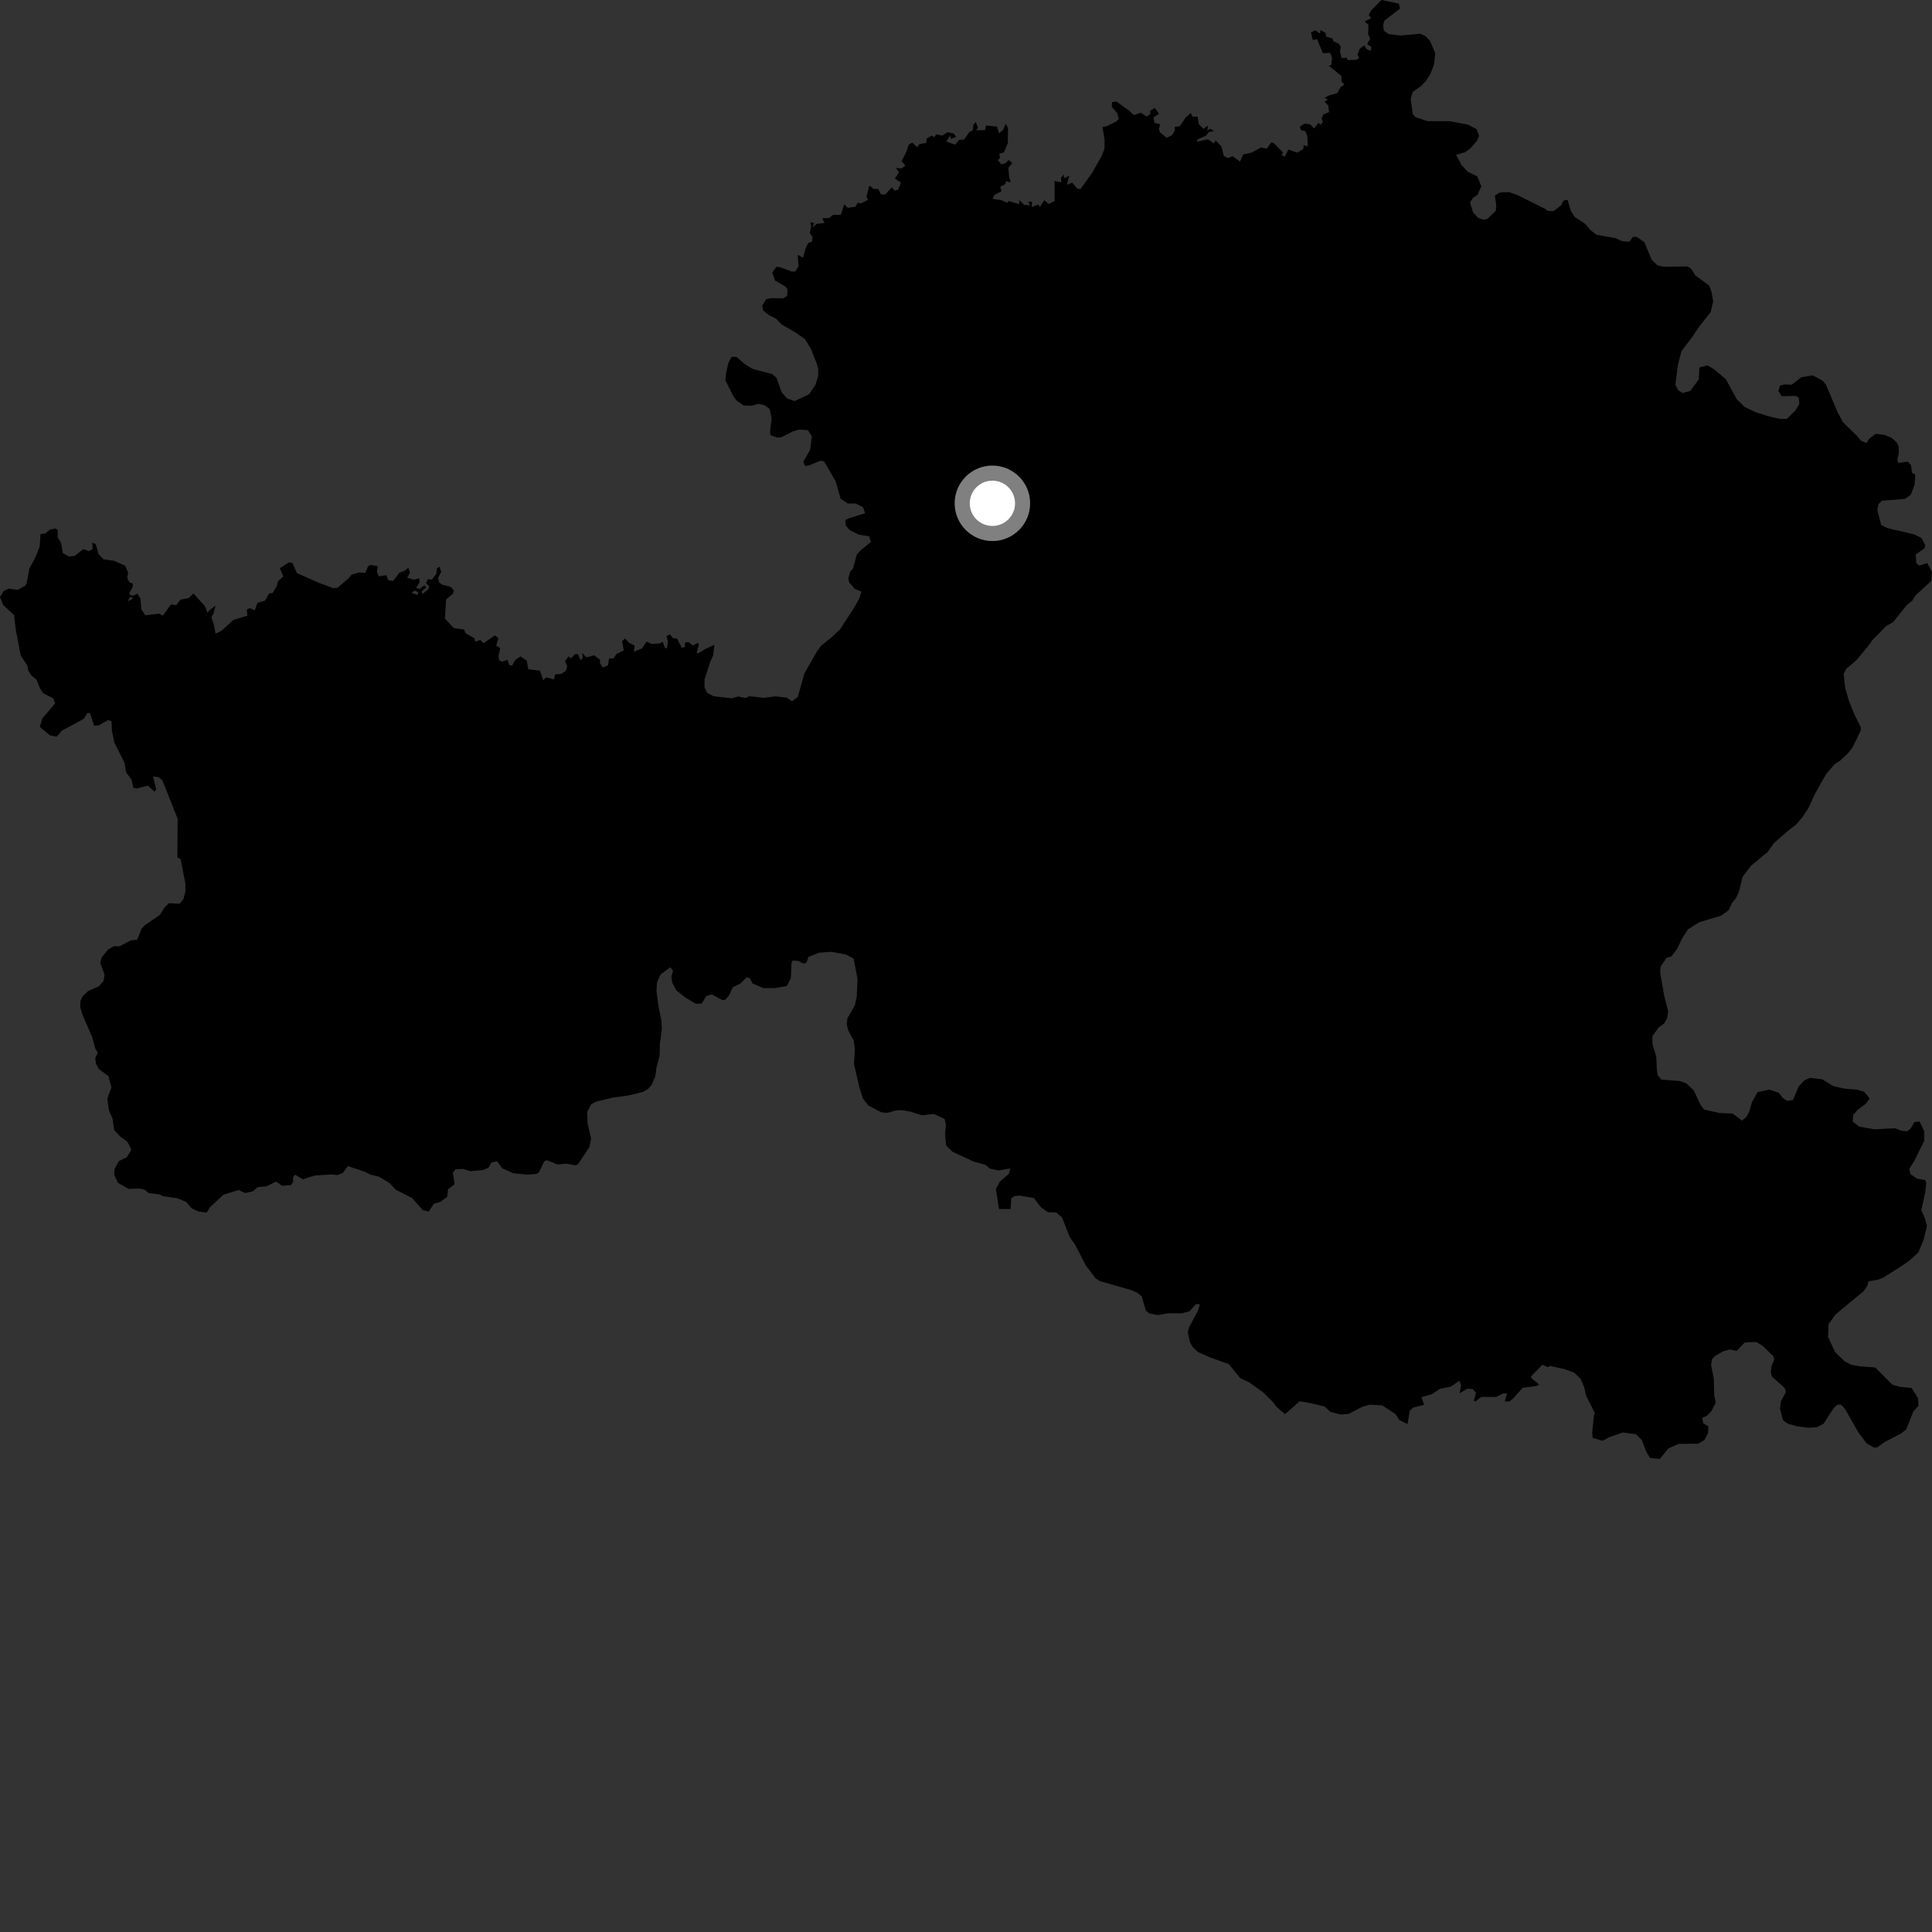 <?xml version="1.0" encoding="utf-8" ?>
<svg baseProfile="full" height="1024" version="1.1" width="1024" xmlns="http://www.w3.org/2000/svg" xmlns:ev="http://www.w3.org/2001/xml-events" xmlns:xlink="http://www.w3.org/1999/xlink"><rect width="100%" height="100%" fill="#333333" stroke="none"/><defs /><polygon fill="black" points="31.979,286.959 30.592,284.933 30.591,280.995 29.59,280.163 26.476,280.665 23.961,282.768 21.472,283.06 21.034,289.772 18.572,295.774 15.567,301.295 14.143,309.082 13.402,310.429 9.34,312.662 4.621,311.985 1.872,313.346 0.0,316.481 1.709,320.685 7.492,326.046 8.342,333.668 10.98,347.421 14.519,352.767 14.953,355.436 16.738,358.1 19.385,360.341 21.167,364.797 22.943,367.471 28.283,370.143 29.157,372.834 22.436,380.823 21.082,385.259 26.419,389.735 29.983,390.458 32.797,387.255 44.402,381.003 46.274,377.974 47.605,377.831 49.894,384.631 52.272,384.491 57.328,381.623 59.11,382.291 59.323,387.321 60.579,393.454 66.044,404.403 66.853,409.434 69.671,413.142 70.696,417.576 72.479,417.88 78.424,416.409 81.911,419.597 82.806,418.415 81.121,411.54 84.091,411.913 86.106,413.661 94.155,434.004 94.017,454.434 95.736,455.392 98.229,468.226 98.24,472.593 97.216,476.611 95.171,478.996 89.544,478.715 87.284,480.849 84.805,484.873 77.013,490.204 75.04,492.234 72.782,498.003 69.223,498.458 63.413,501.547 60.338,501.51 57.289,503.25 53.835,507.512 53.182,510.479 55.412,516.569 54.912,519.921 52.403,522.779 46.677,525.301 43.819,527.993 42.655,530.507 42.482,533.86 43.825,538.059 48.912,549.836 50.538,555.817 51.825,557.904 50.505,560.793 50.877,563.899 52.429,566.642 57.495,570.376 59.051,576.389 56.893,582.247 57.729,588.499 59.626,592.803 60.504,598.96 63.736,602.391 67.535,605.197 69.607,609.34 67.208,613.366 62.998,615.401 60.732,619.573 60.549,622.735 62.478,626.907 68.215,630.162 73.744,629.944 76.563,630.509 78.763,632.338 84.793,633.105 86.278,633.985 94.012,635.063 98.89,637.158 101.415,640.328 105.309,642.14 109.545,642.69 111.275,639.906 118.46,633.189 126.485,630.725 129.95,632.343 133.973,631.427 136.675,629.175 141.22,628.808 146.22,626.27 149.611,628.525 154.228,628.1 155.412,626.251 155.272,623.924 156.424,622.606 160.572,625.074 166.874,623.042 176.22,622.47 178.773,622.851 181.668,621.699 184.413,618.049 193.465,621.103 196.271,622.535 200.845,623.661 206.235,626.864 209.818,630.594 218.398,634.997 224.079,641.382 227.259,642.227 229.891,638.083 233.278,637.035 237.037,634.39 237.464,630.349 240.914,627.673 240.01,621.554 241.439,619.754 245.264,619.527 249.49,620.76 256.075,620.141 258.917,618.863 260.47,616.145 263.487,615.475 266.168,619.201 271.837,621.776 279.632,622.587 284.413,622.187 285.644,621.427 288.359,615.7 289.745,614.854 295.485,617.215 300.163,616.758 304.88,617.641 306.236,617.199 312.39,607.946 313.297,603.358 311.411,595.379 311.243,589.34 313.381,585.234 316.172,583.82 325.341,581.661 333.147,580.599 340.789,578.746 343.528,577.176 345.52,574.777 347.309,570.42 347.96,565.734 349.597,559.652 349.736,553.383 350.799,545.604 350.558,540.888 348.977,533.182 347.949,525.401 348.22,520.686 350.121,516.465 355.313,512.643 356.725,514.602 355.851,517.628 356.269,520.723 358.428,524.909 363.396,528.809 368.818,531.996 371.903,531.902 374.408,527.865 377.269,527.057 382.845,530.031 384.342,529.945 386.434,527.558 388.345,523.336 392.518,521.179 395.854,517.962 397.421,518.494 398.845,521.233 404.594,523.743 410.929,523.7 417.071,522.595 419.186,518.373 419.478,510.477 420.186,509.07 423.262,509.332 425.988,510.801 427.454,510.155 428.533,507.13 434.275,504.925 440.57,504.495 448.358,505.897 452.449,508.097 454.513,518.933 454.09,528.373 453.062,532.932 449.121,539.757 448.802,542.87 449.507,545.956 452.488,551.503 453.122,556.121 452.636,563.981 455.46,576.239 457.365,582.257 460.276,585.99 467.258,589.581 470.385,589.843 474.93,588.534 478.037,588.381 482.703,589.26 488.702,591.133 495.01,590.421 500.679,593.114 501.366,596.152 500.902,600.868 501.455,607.117 504.747,610.397 516.181,615.714 522.285,617.355 524.633,619.4 529.258,620.347 535.484,619.305 534.725,622.159 529.946,626.289 527.862,630.224 529.481,640.797 535.626,640.815 536.027,635.116 537.7,633.919 540.509,633.697 547.967,634.971 551.649,639.813 555.434,642.486 559.743,642.62 562.902,645.234 566.976,655.663 569.972,659.927 575.421,670.598 580.694,677.543 583.218,679.096 599.482,683.744 603.021,685.296 605.187,687.177 607.302,694.616 609.007,696.063 613.573,697.035 619.349,696.05 626.378,696.087 630.45,695.013 633.928,691.134 635.979,691.336 634.883,694.848 630.301,703.38 629.532,706.217 630.734,711.524 632.223,714.1 635.086,716.676 641.234,719.423 651.356,723.038 657.321,730.436 662.217,732.75 669.63,738.093 674.785,743.235 676.511,745.598 681.05,749.532 688.896,742.694 694.675,743.703 702.158,745.504 705.096,748.349 710.773,749.764 714.826,749.354 722.12,745.605 725.968,744.492 732.639,744.9 739.726,749.556 741.751,752.738 746.052,754.761 747.164,747.86 748.97,746.054 754.849,744.57 753.388,740.508 758.785,739.036 763.194,736.088 768.735,735.069 773.371,731.908 774.379,734.05 773.603,738.471 777.891,735.976 780.723,736.312 782.286,738.24 781.182,742.419 782.065,742.767 785.12,740.388 793.023,740.389 796.747,738.58 798.778,738.588 797.552,742.767 799.81,742.871 801.594,741.634 807.129,735.538 814.918,734.515 815.706,733.721 811.864,730.676 811.421,729.539 817.51,723.325 820.435,724.682 821.421,723.967 829.283,725.656 834.314,727.51 837.674,730.711 839.671,735.243 840.694,739.778 845.336,749.047 844.855,750.051 843.893,759.202 844.102,762.031 849.38,763.653 853.134,761.661 860.151,759.247 867.142,760.21 870.216,763.295 872.39,769.084 874.501,772.718 879.695,773.339 884.244,767.722 889.679,765.291 900.181,765.167 903.369,763.279 905.303,759.569 905.46,755.969 902.738,754.333 902.209,751.505 904.805,750.286 907.069,747.936 909.37,743.435 908.604,739.691 908.342,730.765 906.923,723.51 907.391,720.469 908.774,718.894 913.293,716.193 916.914,715.212 920.406,716.046 924.738,711.559 930.884,711.278 934.109,713.241 939.826,718.721 940.372,720.544 939.003,723.799 938.518,727.42 939.282,729.802 945.82,735.503 946.615,737.759 943.945,742.619 943.439,746.481 944.949,752.617 947.467,754.542 952.489,755.97 958.455,756.731 962.981,756.481 966.59,754.552 971.786,746.425 973.886,744.49 975.724,744.496 977.75,746.509 985.053,759.35 989.326,764.969 993.19,767.228 994.995,767.118 999.075,764.205 1007.482,759.861 1010.33,757.615 1014.136,748.033 1016.87,745.102 1016.564,741.029 1013.155,735.661 1006.668,735.021 1002.919,733.85 993.929,724.799 985.112,724.104 980.903,723.243 977.565,721.387 972.608,716.61 968.907,708.57 969.15,701.883 972.876,696.684 987.738,684.369 989.804,681.393 990.354,679.115 995.338,678.265 998.035,677.226 1007.368,671.368 1011.967,668.156 1016.686,663.928 1019.564,657.12 1021.312,649.755 1020.258,645.802 1018.329,641.418 1020.42,631.891 1020.983,627.038 1020.437,625.478 1016.076,624.715 1012.531,622.254 1011.981,619.535 1014.71,615.16 1019.907,604.528 1019.896,599.619 1017.443,594.435 1014.716,594.712 1012.804,597.985 1010.9,599.619 1007.886,599.346 1004.344,597.986 993.422,598.54 985.512,597.177 981.967,594.446 982.248,590.894 984.703,588.171 989.056,584.903 990.977,582.168 987.975,578.626 984.148,577.534 977.594,576.989 971.602,575.622 965.882,572.075 959.319,571.268 956.337,572.614 953.339,575.881 950.338,582.974 947.334,583.51 945.167,582.144 942.711,579.141 937.806,577.502 931.532,578.864 928.569,584.212 927.295,588.767 925.72,591.971 923.232,593.953 918.396,590.218 911.268,589.893 903.182,588.066 901.301,585.629 897.752,577.987 893.765,574.185 890.298,572.956 880.615,572.229 878.706,570.034 878.157,567.036 877.89,560.219 875.838,553.365 875.781,549.249 879.157,544.498 882.085,542.422 883.661,539.545 884.147,535.881 882.125,528.17 879.91,515.447 880.171,512.217 883.332,507.692 885.812,506.974 888.911,502.959 891.628,497.237 894.623,492.615 900.624,488.806 912.324,485.278 916.286,482.369 917.909,478.723 920.067,476.077 921.65,472.758 923.634,464.65 928.132,458.81 937.015,451.449 940.286,446.806 947.694,440.325 951.959,437.04 955.007,433.507 958.512,428.315 961.816,421.004 967.953,410.16 972.349,405.085 975.48,403.006 979.662,399.046 982.024,395.948 986.236,387.2 986.264,385.417 982.877,378.699 980.067,371.76 978.003,364.722 977.208,357.247 978.452,354.595 983.964,349.864 990.176,342.471 992.331,339.375 999.762,331.768 1003.352,329.795 1010.685,320.638 1013.62,318.329 1015.253,315.571 1023.592,307.914 1024.0,303.146 1021.501,298.442 1017.204,299.81 1015.716,298.445 1015.366,293.872 1020.071,290.596 1020.415,289.036 1018.491,285.218 1014.574,283.241 1000.179,279.837 997.042,278.196 994.999,270.294 995.687,267.154 997.424,265.398 1009.607,264.428 1012.746,262.245 1014.781,256.915 1015.127,251.723 1013.405,250.485 1012.904,246.596 1011.139,244.703 1006.123,245.322 1005.568,243.62 1006.379,240.574 1006.381,236.704 1005.239,234.405 1002.419,231.928 998.853,230.52 994.174,229.925 990.801,232.444 989.207,234.768 986.442,233.628 984.347,231.148 976.849,223.828 974.116,218.791 967.779,203.861 966.065,201.777 960.738,198.929 954.721,199.97 949.671,203.917 945.781,203.761 943.316,204.401 942.616,207.29 944.259,209.982 951.924,209.843 953.37,210.765 953.683,214.211 951.521,217.641 947.036,222.041 943.35,221.999 937.133,220.587 930.373,218.393 924.604,215.652 920.44,211.482 914.689,200.913 908.282,195.581 905.024,193.68 900.707,194.756 900.431,200.995 895.825,207.221 891.762,208.296 889.601,206.943 887.969,203.951 889.333,193.38 891.234,186.062 896.626,179.017 900.435,173.33 906.665,165.476 908.016,159.786 907.198,154.898 905.912,151.377 898.545,145.952 896.361,142.472 894.486,141.225 881.786,141.39 878.368,140.568 875.375,137.639 871.553,128.31 867.303,125.45 865.43,125.644 863.572,128.131 859.469,127.741 856.377,126.255 846.263,124.46 842.966,121.963 840.219,118.696 834.587,114.942 832.627,111.808 830.788,105.882 828.671,106.299 827.416,108.842 823.399,111.907 820.382,111.757 818.393,110.402 804.348,103.424 799.803,101.815 794.913,101.975 792.327,103.612 793.038,108.856 792.807,111.752 788.289,116.04 786.407,116.466 783.522,115.535 780.652,112.382 779.163,107.352 780.635,104.925 783.098,103.278 785.149,98.743 782.996,93.484 777.867,90.968 774.579,87.363 771.749,82.095 776.535,80.703 779.235,78.739 782.729,74.772 783.982,71.998 782.568,68.422 778.033,66.031 768.478,64.244 756.582,64.216 750.238,62.137 748.814,60.454 747.66,52.423 748.834,48.651 753.198,45.579 755.691,43.047 758.172,39.062 760.018,34.298 760.748,28.296 757.857,21.489 755.451,19.116 752.72,17.889 741.943,18.831 735.96,18.019 733.492,16.243 733.082,13.252 733.774,10.923 742.052,4.589 741.415,1.906 732.23,0.0 726.764,5.505 725.407,7.922 726.789,9.622 723.303,11.366 725.299,13.192 725.139,18.192 726.224,20.48 724.592,23.435 726.781,24.827 726.65,26.962 724.409,26.098 723.048,23.974 720.687,25.851 719.564,28.922 720.344,30.873 718.677,31.71 714.32,31.83 713.737,30.608 710.994,30.794 710.255,27.149 710.632,24.82 709.66,23.216 706.754,21.872 706.149,20.332 702.938,19.469 702.487,17.403 699.866,15.905 699.654,17.827 697.209,16.078 694.837,17.082 695.77,21.206 698.113,20.839 701.123,28.185 705.03,28.038 706.045,30.654 705.619,34.347 704.351,34.906 710.931,40.21 711.056,43.384 712.623,44.759 710.414,46.318 708.852,49.32 703.995,50.73 702.062,51.942 703.863,52.778 702.032,53.876 704.018,55.962 704.44,59.424 701.475,60.591 700.443,62.775 701.191,64.659 699.842,66.2 698.881,65.017 696.458,68.087 694.584,65.992 691.495,65.464 688.909,67.199 689.553,68.977 691.845,69.496 692.902,72.121 693.161,77.576 691.052,76.97 690.706,78.992 687.537,80.908 682.891,79.257 680.949,82.99 679.301,82.222 680.018,80.779 674.879,75.654 673.702,75.568 671.453,78.763 668.231,78.168 663.475,80.856 658.935,81.858 657.207,85.687 653.38,82.813 650.68,83.796 648.592,82.574 647.443,77.67 644.261,74.39 643.434,75.978 640.23,73.844 634.482,75.097 634.523,73.99 639.381,71.794 640.617,69.976 643.554,69.426 641.322,68.225 639.829,69.331 640.35,66.541 637.773,68.266 635.358,65.717 634.701,61.802 632.064,61.823 631.142,59.946 628.443,62.236 625.333,66.894 622.592,67.26 622.757,69.001 621.366,71.543 618.37,73.024 614.881,70.226 614.225,68.475 614.921,65.879 611.861,65.081 611.411,62.214 614.305,60.299 612.054,57.193 609.692,58.627 609.661,60.464 607.84,61.801 604.67,59.754 600.926,60.975 598.777,58.937 591.79,53.82 589.386,54.138 589.274,56.62 592.201,60.025 592.969,63.084 591.362,64.546 586.556,66.914 584.355,67.299 585.442,74.225 585.401,78.746 583.898,82.671 578.763,91.725 572.73,100.164 570.959,99.954 568.299,96.778 565.486,97.971 566.744,93.199 563.909,94.45 563.888,92.439 562.395,94.172 562.457,96.691 558.979,95.883 558.979,106.535 555.899,108.142 553.504,106.131 551.152,109.719 550.334,108.383 546.866,109.767 546.989,106.813 544.952,107.054 546.088,108.901 542.814,108.603 540.359,106.082 540.072,108.199 534.69,106.582 533.8,107.457 530.557,106.023 526.065,105.418 526.987,103.415 530.753,101.386 530.179,98.914 532.604,97.779 533.362,96.028 535.725,96.663 534.926,94.151 534.415,88.956 536.504,86.474 534.621,84.8 532.718,86.637 530.682,87.089 528.851,84.847 530.079,83.664 529.64,81.452 532.084,80.778 534.121,76.035 534.274,67.896 533.078,65.569 531.636,68.858 529.548,70.705 528.433,67.079 522.572,66.53 522.112,68.943 517.253,69.069 518.358,67.732 517.121,64.576 515.883,66.239 515.554,69.116 513.724,70.078 510.982,73.945 508.301,74.089 506.285,76.685 501.58,75.029 503.484,71.826 504.005,73.626 506.768,72.568 505.55,70.807 502.409,70.028 499.403,71.882 496.19,71.199 495.27,72.766 493.868,71.881 491.054,73.42 490.93,75.768 487.392,76.305 486.031,77.998 483.515,75.572 481.56,76.754 480.598,79.948 477.864,85.518 479.889,87.692 477.923,89.26 474.855,89.019 476.522,91.318 474.281,94.608 477.523,96.851 475.976,100.584 474.114,100.988 472.663,99.254 469.039,103.255 466.911,102.899 465.469,100.203 463.064,100.135 460.775,98.336 459.247,104.242 460.085,105.956 456.217,107.829 454.642,107.424 453.422,109.561 449.217,110.154 447.5,108.201 445.666,113.847 441.543,113.874 439.443,115.586 435.811,115.651 436.966,118.174 432.853,118.68 430.54,120.632 431.534,118.218 429.518,117.773 429.956,119.891 429.196,123.614 430.71,125.646 430.371,128.148 428.396,128.734 426.951,131.726 425.618,136.583 422.785,135.061 423.262,141.01 421.479,143.942 419.677,143.941 413.356,141.589 411.554,141.376 409.292,144.464 410.742,148.68 416.235,151.86 417.41,153.198 417.224,156.788 415.238,158.123 408.923,158.024 406.13,158.541 403.957,162.033 404.498,164.604 407.289,166.858 411.352,168.921 414.327,172.002 421.643,176.203 426.604,179.699 429.754,184.833 432.738,192.236 433.729,195.722 433.633,199.216 432.28,203.844 428.838,208.984 421.158,212.589 417.096,211.151 414.394,208.07 411.513,200.154 409.161,198.208 398.886,195.535 394.835,193.028 390.314,189.155 387.735,189.152 386.116,192.193 384.821,197.718 384.491,201.578 388.526,209.677 390.224,212.162 394.173,214.918 398.606,215.018 401.923,214.009 405.24,214.743 407.899,216.767 409.031,221.735 408.136,228.638 408.369,230.659 412.178,231.951 414.122,231.761 420.104,228.723 423.411,227.704 428.181,227.987 430.288,231.204 429.393,238.463 425.827,244.631 426.633,246.933 428.58,246.75 434.979,244.175 436.823,244.628 442.887,255.021 445.555,264.305 449.362,266.878 453.642,266.87 457.451,268.894 458.503,272.014 449.912,274.697 448.058,275.621 448.302,278.566 450.319,280.957 455.335,283.433 460.68,284.254 461.569,287.289 456.304,291.523 454.121,293.919 452.172,301.191 450.634,303.038 449.65,306.438 450.059,308.645 452.964,312.045 456.57,313.569 455.523,317.026 452.837,321.869 445.19,333.635 440.937,337.641 435.128,342.348 432.933,345.38 426.381,356.868 422.86,369.381 419.734,371.7 417.01,369.782 410.997,369.046 404.748,369.897 397.177,368.977 395.291,369.977 391.113,369.126 387.936,370.117 378.226,369.021 374.732,367.156 373.394,364.101 373.428,360.152 376.582,350.339 377.967,347.413 378.647,341.757 373.873,343.941 370.05,346.288 369.271,345.968 370.412,341.509 369.84,340.72 367.238,342.133 364.759,340.195 362.978,340.704 363.078,342.717 361.417,343.496 358.852,338.474 356.599,338.184 355.074,336.217 353.301,337.12 354.025,340.232 353.438,343.719 352.403,343.341 351.29,340.192 349.611,341.028 345.368,341.321 342.656,340.047 340.367,343.666 335.962,345.397 336.405,342.237 333.518,340.694 331.267,338.416 329.71,339.909 330.635,344.746 326.711,346.629 325.284,348.89 322.816,349.051 322.268,352.635 319.491,353.836 317.906,351.281 318.175,349.846 314.981,347.319 310.791,348.432 308.54,346 308.947,348.834 307.623,349.873 306.306,346.682 304.698,346.709 302.667,348.99 301.306,347.861 299.5,350.431 300.633,353.149 299.943,355.469 297.556,357.144 294.175,357.477 293.679,360.106 289.46,359.03 287.881,360.579 286.217,355.424 280.051,354.731 279.157,350.164 275.84,347.894 273.082,349.809 271.41,352.811 269.904,352.472 268.985,349.726 266.147,350.675 264.54,349.884 264.214,347.811 265.122,343.469 263.004,342.212 264.167,338.342 262.366,336.723 256.245,340.913 254.557,339.186 251.821,340.136 251.455,338.314 246.923,335.716 245.88,333.664 240.535,332.885 235.83,327.908 236.421,317.765 240.101,314.67 240.606,312.908 238.695,310.941 234.384,309.894 232.757,308.677 232.168,306.336 233.843,303.103 232.935,300.337 231.459,301.384 231.29,304.11 228.941,307.198 226.8,306.984 225.772,309.166 227.409,310.663 227.088,312.299 223.827,314.847 223.512,313.478 225.923,311.373 224.992,310.177 222.244,312.157 221.718,314.063 221.246,315.277 218.155,314.27 219.785,312.962 220.556,311.547 222.394,308.536 222.193,306.513 219.426,307.25 215.813,306.232 217.292,303.53 216.476,300.889 214.364,302.551 214.322,303.909 214.105,304.092 212.968,303.877 212.652,303.83 211.803,303.442 208.364,307.925 205.763,307.457 204.795,304.855 200.728,305.465 199.77,303.066 200.195,300.09 196.386,299.372 195.044,300.168 193.634,303.681 190.357,303.387 186.34,304.555 184.493,306.738 178.975,311.505 176.629,311.751 168.585,308.721 157.349,303.749 154.934,298.313 153.079,298.067 148.311,301.228 150.187,305.411 147.427,308.034 146.532,310.932 144.486,314.337 142.683,314.467 140.524,318.327 136.456,319.501 135.086,323.39 132.271,322.336 130.847,323.035 131.096,326.33 123.686,328.597 117.303,334.421 114.226,335.86 113.347,331.022 112.002,327.137 113.132,325.28 112.427,324.912 111.978,324.46 111.998,324.16 111.661,323.919 110.853,323.599 110.01,324.822 108.665,321.371 102.535,314.489 100.093,316.959 95.624,317.844 93.406,320.73 90.591,320.376 86.346,326.319 84.474,325.246 77.006,326.104 74.985,323.094 74.405,317.141 72.793,314.671 70.783,315.687 70.646,317.219 67.642,318.685 69.01,316.241 69.309,315.607 68.472,314.469 70.365,310.986 70.399,309.35 68.516,308.602 67.426,306.202 67.955,303.652 66.346,299.824 60.412,297.209 54.874,296.464 52.187,293.616 50.757,288.422 48.906,287.589 49.081,291.018 47.225,292.112 44.196,291.026 39.579,294.644 36.608,294.993 33.284,293.145 32.568,288.703 32.119,288.588 31.3,288.152 31.979,286.959" /><polygon fill="black" points="110.853,323.599 111.661,323.919 111.998,324.16 111.978,324.46 112.427,324.912 113.132,325.28 114.248,320.929 110.853,323.599" /><polygon fill="black" points="214.364,302.551 211.803,303.442 212.652,303.83 212.968,303.877 214.105,304.092 214.322,303.909 214.364,302.551" /><polygon fill="black" points="222.244,312.157 220.556,311.547 219.785,312.962 221.718,314.063 222.244,312.157" /><polygon fill="black" points="31.979,286.959 31.3,288.152 32.119,288.588 32.568,288.703 31.979,286.959" /><polygon fill="black" points="70.783,315.687 69.309,315.607 69.01,316.241 70.646,317.219 70.783,315.687" /><circle cx="525.992" cy="266.764" fill="rgb(100%,100%,100%)" r="16" stroke="grey" stroke-width="8" /></svg>
